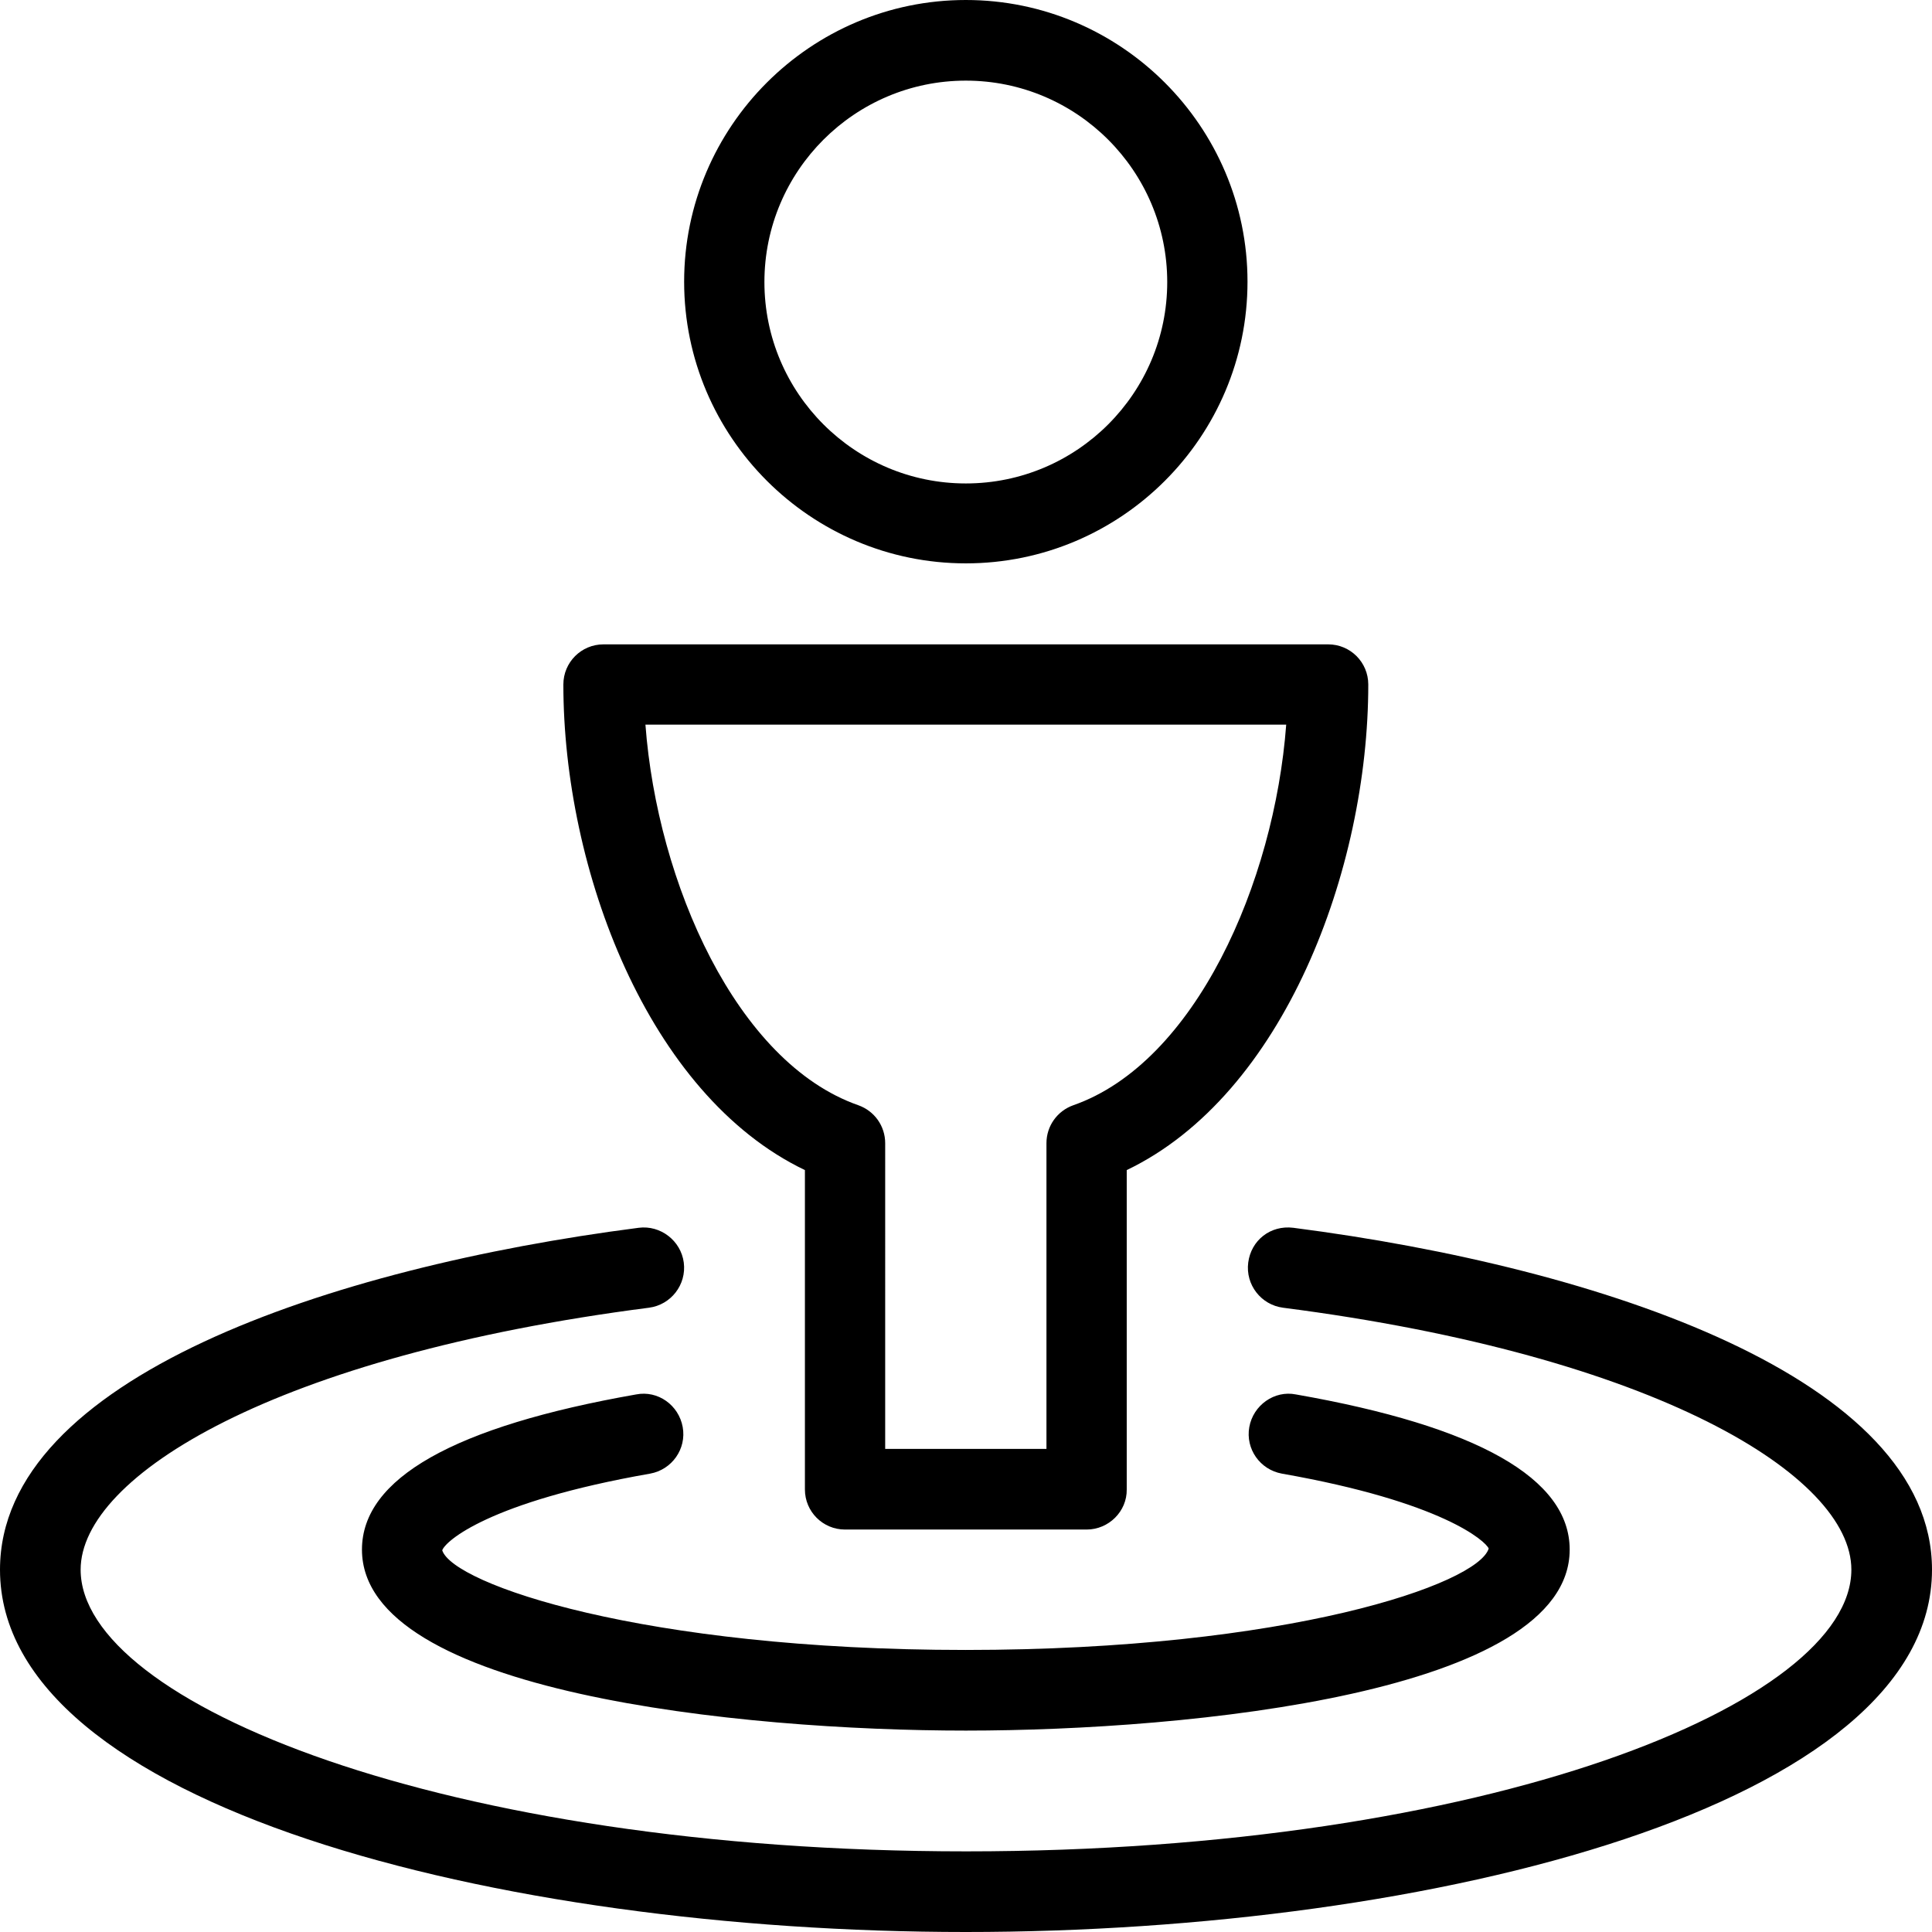 <svg xmlns="http://www.w3.org/2000/svg" viewBox="0 0 539.1 539.1"><path d="M269.5 157.2c-43.3 0-78.6-35.3-78.6-78.6S226.2 0 269.5 0s78.6 35.3 78.6 78.6S312.9 157.2 269.5 157.2zM269.5 22.5c-31 0-56.2 25.2-56.2 56.2s25.2 56.2 56.2 56.2c31 0 56.2-25.2 56.2-56.2S300.5 22.5 269.5 22.5z"/><path d="M269.5 539.1C138.9 539.1 0 503.7 0 438c0-53.4 92.1-84.3 178.2-95.4 6.1-0.8 11.8 3.6 12.6 9.7 0.8 6.2-3.6 11.8-9.7 12.6C77 378.3 22.5 411.8 22.5 438c0 37.2 101.5 78.6 247.1 78.6S516.6 475.2 516.6 438c0-26.2-54.5-59.7-158.6-73.1 -6.1-0.8-10.5-6.4-9.7-12.6 0.8-6.2 6.2-10.5 12.6-9.7 86.1 11.1 178.2 42.1 178.2 95.4C539.1 503.7 400.2 539.1 269.5 539.1zM269.5 482.9c-62.6 0-168.5-10.6-168.5-50.5 0-19.9 25.8-34.4 76.5-43.3 6.1-1.2 11.9 3 13 9.1 1.1 6.1-3 11.9-9.1 13 -45.1 7.9-57.2 18.9-58 21.4 3 9.4 55.9 27.8 146 27.8s143-18.4 146-28.3c-0.8-2-12.8-13-57.7-20.9 -6.1-1.1-10.2-6.9-9.1-13 1.1-6.1 7-10.3 13-9.1C412.4 398 438 412.6 438 432.4 438 472.3 332.1 482.9 269.5 482.9zM303.2 426.8h-67.4c-6.2 0-11.2-5-11.2-11.2V326.5c-43.8-21-67.4-83.9-67.4-135.5 0-6.2 5-11.2 11.2-11.2h202.2c6.2 0 11.2 5 11.2 11.2 0 51.6-23.6 114.5-67.4 135.5v89.1C314.5 421.7 309.4 426.8 303.2 426.8zM247.1 404.3H292v-85.3c0-4.8 3-9 7.5-10.6 34-11.9 56.1-62.1 59.4-106.2H180.1c3.3 44.1 25.4 94.3 59.4 106.2 4.5 1.6 7.5 5.8 7.5 10.6V404.3z"/></svg>
